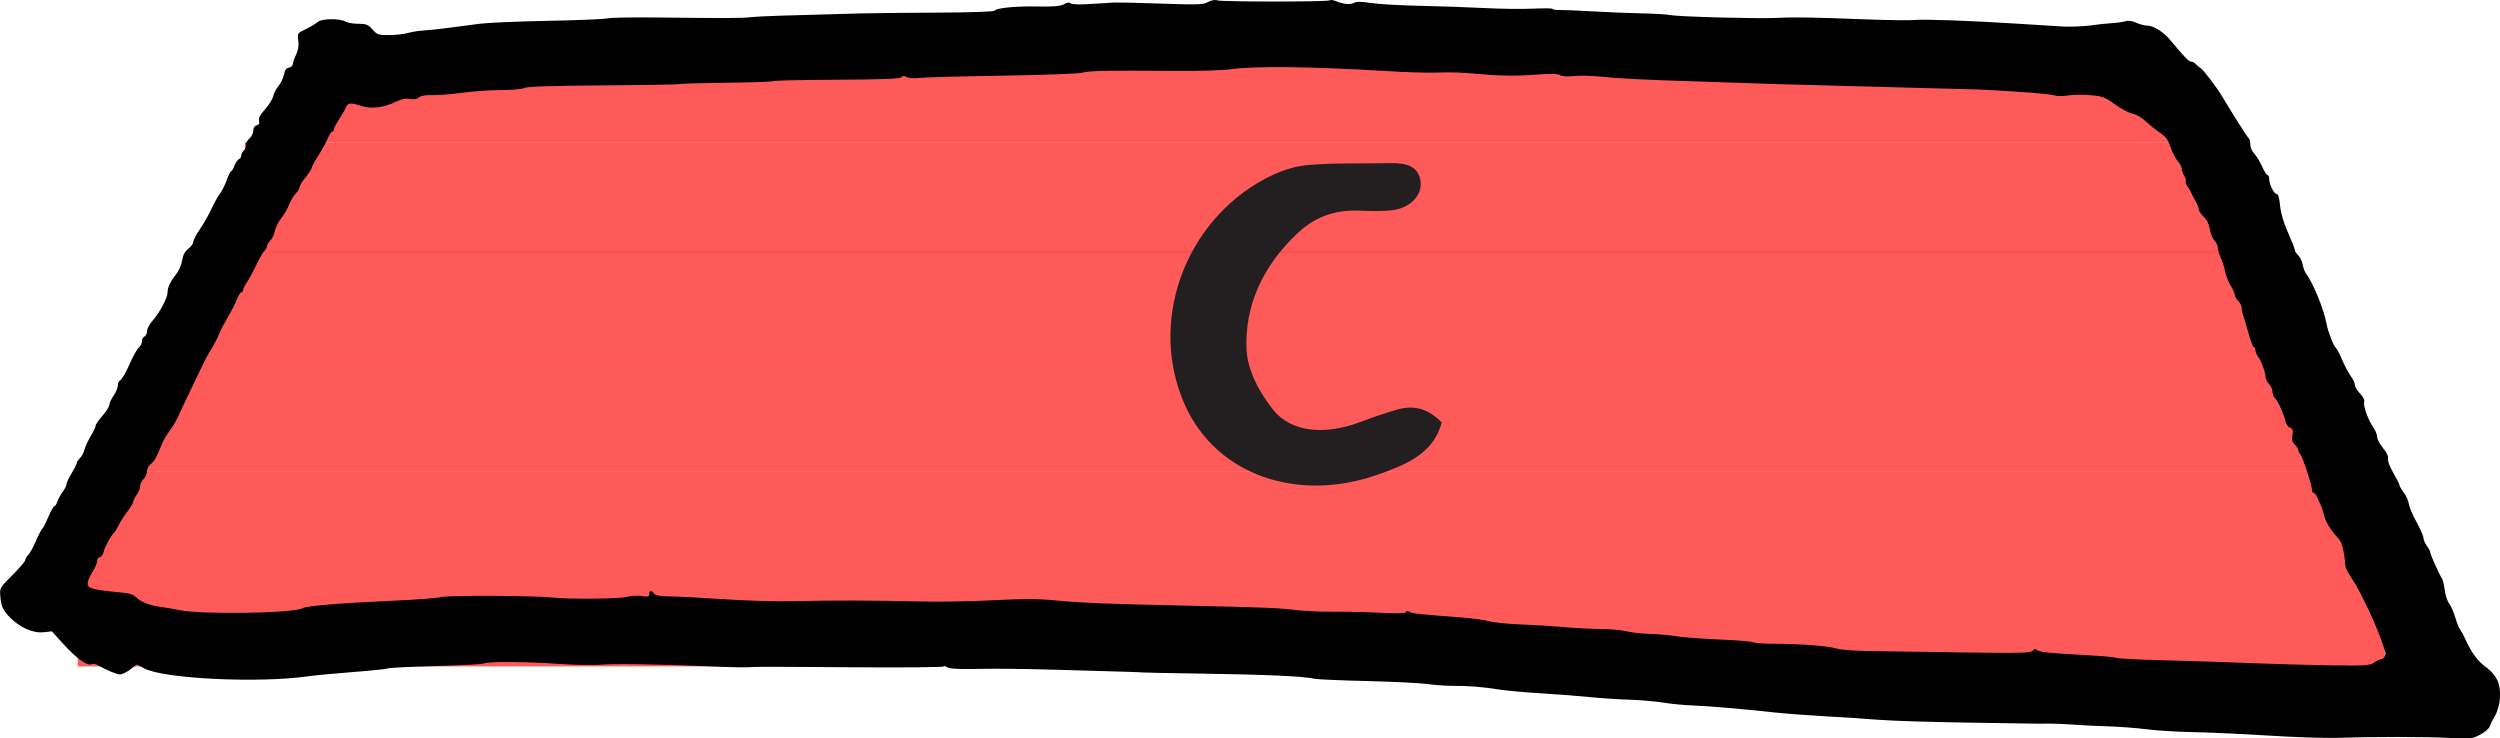 <?xml version="1.0" encoding="UTF-8" standalone="no"?>
<!-- Created with Inkscape (http://www.inkscape.org/) -->

<svg
   xmlns:dc="http://purl.org/dc/elements/1.1/"
   xmlns:cc="http://creativecommons.org/ns#"
   xmlns:rdf="http://www.w3.org/1999/02/22-rdf-syntax-ns#"
   xmlns:svg="http://www.w3.org/2000/svg"
   xmlns="http://www.w3.org/2000/svg"
   xmlns:sodipodi="http://sodipodi.sourceforge.net/DTD/sodipodi-0.dtd"
   xmlns:inkscape="http://www.inkscape.org/namespaces/inkscape"
   width="76.85mm"
   height="22.701mm"
   viewBox="0 0 272.302 80.437"
   id="svg6079"
   version="1.1"
   inkscape:version="0.91 r13725"
   sodipodi:docname="buttonClear.svg">
  <defs
     id="defs6081" />
  <sodipodi:namedview
     id="base"
     pagecolor="#ffffff"
     bordercolor="#666666"
     borderopacity="1.0"
     inkscape:pageopacity="0.0"
     inkscape:pageshadow="2"
     inkscape:zoom="5.6568543"
     inkscape:cx="73.306853"
     inkscape:cy="33.199065"
     inkscape:document-units="px"
     inkscape:current-layer="layer1"
     showgrid="false"
     inkscape:snap-global="true"
     fit-margin-top="0"
     fit-margin-left="0"
     fit-margin-right="0"
     fit-margin-bottom="0"
     inkscape:window-width="1920"
     inkscape:window-height="1080"
     inkscape:window-x="0"
     inkscape:window-y="0"
     inkscape:window-maximized="0" />
  <g
     inkscape:label="Layer 1"
     inkscape:groupmode="layer"
     id="layer1"
     transform="translate(-40.31,-139.787)">
    <g
       id="g3403"
       style="fill:#ff0000">
      <rect
         y="178.961"
         x="54.737"
         height="12.158"
         width="237.774"
         id="rect3344-3"
         style="fill:#ff0000;fill-opacity:0.645" />
      <rect
         y="191.114"
         x="48.776"
         height="21.261"
         width="251.297"
         id="rect3344"
         style="fill:#ff0000;fill-opacity:0.645" />
      <rect
         y="167.208"
         x="61.499"
         height="11.776"
         width="228.114"
         id="rect3344-3-6"
         style="fill:#ff0000;fill-opacity:0.645" />
      <rect
         y="155.295"
         x="66.973"
         height="11.953"
         width="217.166"
         id="rect3344-3-6-7"
         style="fill:#ff0000;fill-opacity:0.645" />
      <rect
         y="145.635"
         x="75.023"
         height="9.667"
         width="202.676"
         id="rect3344-3-6-7-5"
         style="fill:#ff0000;fill-opacity:0.645" />
    </g>
    <g
       id="g344"
       transform="matrix(0.417,0,0,-0.348,197.343,185.805)">
      <path
         d="m 0,0 c -2.151,-9.88 -9.555,-13.312 -16.809,-16.366 -20.678,-8.705 -41.925,-0.26 -50.21,21.692 -9.749,25.841 -0.286,57.412 20.871,70.953 3.246,2.076 7.14,3.863 10.898,4.268 7.225,0.779 14.566,0.439 21.858,0.626 4.085,0.105 7.327,-0.942 7.857,-5.628 0.494,-4.364 -2.629,-8.405 -7.35,-9.097 -2.926,-0.428 -5.964,-0.24 -8.945,-0.134 -6.378,0.234 -11.39,-2.129 -15.682,-6.924 -9.315,-10.409 -13.91,-22.831 -13.481,-36.371 0.205,-6.493 3.303,-13.578 7.011,-19.105 4.768,-7.106 13.621,-7.814 22.443,-3.873 3.284,1.469 6.607,2.883 10.008,4.04 C -6.843,5.677 -3.179,3.933 0,0"
         style="fill:#231f20;fill-opacity:1;fill-rule:evenodd;stroke:none"
         id="path346"
         inkscape:connector-curvature="0" />
    </g>
    <path
       d="m 312.296,213.822 c -0.215,-0.433 -0.696,-1 -1.079,-1.268 -1.046,-0.736 -1.706,-1.636 -2.513,-3.429 -0.129,-0.289 -0.322,-0.624 -0.437,-0.762 -0.112,-0.135 -0.353,-0.742 -0.532,-1.339 -0.179,-0.598 -0.479,-1.278 -0.663,-1.504 -0.188,-0.231 -0.397,-0.866 -0.476,-1.443 -0.078,-0.576 -0.201,-1.12 -0.279,-1.235 -0.293,-0.433 -1.291,-2.643 -1.295,-2.864 -10e-4,-0.127 -0.167,-0.453 -0.377,-0.742 -0.209,-0.289 -0.374,-0.674 -0.374,-0.875 0,-0.197 -0.344,-0.978 -0.755,-1.72 -0.413,-0.742 -0.79,-1.632 -0.831,-1.957 -0.041,-0.328 -0.289,-0.887 -0.551,-1.237 -0.261,-0.35 -0.476,-0.722 -0.476,-0.824 0,-0.102 -0.3,-0.7 -0.672,-1.339 -0.396,-0.681 -0.633,-1.315 -0.578,-1.546 0.06,-0.254 -0.13,-0.659 -0.542,-1.153 -0.343,-0.412 -0.634,-0.966 -0.634,-1.205 0,-0.239 -0.177,-0.691 -0.381,-0.978 -0.57,-0.804 -1.15,-2.367 -1.031,-2.781 0.07,-0.248 -0.082,-0.571 -0.456,-0.968 -0.317,-0.339 -0.56,-0.75 -0.56,-0.948 0,-0.197 -0.192,-0.608 -0.438,-0.938 -0.244,-0.327 -0.662,-1.112 -0.943,-1.772 -0.28,-0.659 -0.578,-1.233 -0.672,-1.294 -0.238,-0.156 -0.864,-1.744 -1.02,-2.589 -0.306,-1.648 -1.455,-4.47 -2.258,-5.541 -0.125,-0.168 -0.287,-0.608 -0.353,-0.958 -0.066,-0.35 -0.289,-0.815 -0.485,-1.01 -0.205,-0.203 -0.364,-0.454 -0.364,-0.576 0,-0.119 -0.337,-0.978 -0.747,-1.906 -0.5,-1.132 -0.786,-2.103 -0.867,-2.945 -0.082,-0.845 -0.201,-1.257 -0.364,-1.257 -0.298,0 -0.822,-1.051 -0.822,-1.648 0,-0.226 -0.079,-0.412 -0.177,-0.412 -0.1,0 -0.367,-0.422 -0.608,-0.958 -0.239,-0.536 -0.615,-1.148 -0.85,-1.391 -0.233,-0.24 -0.42,-0.679 -0.42,-0.989 0,-0.309 -0.075,-0.608 -0.168,-0.673 -0.141,-0.097 -1.63,-2.438 -3.006,-4.724 -0.545,-0.907 -1.924,-2.705 -2.221,-2.898 -0.168,-0.109 -0.405,-0.31 -0.542,-0.461 -0.129,-0.143 -0.374,-0.267 -0.522,-0.267 -0.243,0 -0.66,-0.433 -2.242,-2.328 -0.757,-0.907 -1.829,-1.587 -2.501,-1.587 -0.293,0 -0.831,-0.14 -1.223,-0.319 -0.447,-0.205 -0.874,-0.264 -1.185,-0.164 -0.271,0.086 -0.896,0.177 -1.418,0.206 -0.513,0.028 -1.606,0.144 -2.427,0.257 -0.83,0.114 -2.241,0.16 -3.175,0.103 -0.927,-0.057 -3.062,-0.191 -4.761,-0.3 -5.041,-0.322 -10.302,-0.51 -11.203,-0.4 -0.463,0.057 -2.894,0.023 -5.415,-0.074 -5.751,-0.221 -7.712,-0.251 -9.708,-0.153 -2.055,0.103 -10.515,-0.127 -11.484,-0.311 -0.412,-0.078 -1.792,-0.161 -3.08,-0.183 -1.284,-0.023 -3.678,-0.12 -5.322,-0.216 -1.643,-0.096 -3.303,-0.166 -3.688,-0.155 -0.392,0.011 -0.7,-0.038 -0.7,-0.113 0,-0.074 -0.943,-0.087 -2.1,-0.031 -1.162,0.057 -3.52,0.029 -5.275,-0.062 -1.753,-0.091 -4.93,-0.202 -7.095,-0.247 -2.166,-0.045 -4.564,-0.183 -5.359,-0.309 -1.026,-0.162 -1.545,-0.165 -1.81,-0.013 -0.4,0.229 -1.139,0.155 -1.998,-0.199 -0.262,-0.108 -0.572,-0.142 -0.672,-0.072 -0.252,0.172 -11.745,0.17 -12.23,-0.002 -0.251,-0.089 -0.634,-0.018 -0.989,0.183 -0.508,0.29 -1.12,0.31 -5.003,0.176 -2.427,-0.085 -4.762,-0.14 -5.172,-0.125 -0.412,0.018 -1.615,0.092 -2.68,0.165 -1.176,0.082 -2.005,0.053 -2.119,-0.072 -0.124,-0.137 -0.363,-0.106 -0.718,0.094 -0.389,0.217 -1.149,0.284 -2.829,0.249 -2.427,-0.052 -4.564,0.155 -4.734,0.461 -0.057,0.102 -2.772,0.195 -6.022,0.206 -3.248,0.011 -7.098,0.051 -8.533,0.087 -8.252,0.212 -11.28,0.315 -11.95,0.405 -0.857,0.118 -2.8,0.126 -9.988,0.041 -2.819,-0.033 -5.387,0.01 -5.695,0.095 -0.307,0.085 -3.211,0.205 -6.441,0.267 -3.23,0.062 -6.596,0.206 -7.469,0.319 -0.868,0.113 -2.389,0.314 -3.36,0.443 -0.971,0.13 -2.196,0.26 -2.708,0.289 -0.522,0.028 -1.303,0.152 -1.774,0.279 -0.462,0.125 -1.392,0.226 -2.063,0.226 -1.121,0 -1.269,-0.052 -1.765,-0.618 -0.465,-0.531 -0.681,-0.618 -1.541,-0.618 -0.541,0 -1.178,-0.105 -1.391,-0.231 -0.635,-0.374 -2.577,-0.351 -3.025,0.036 -0.217,0.187 -0.803,0.538 -1.307,0.783 -0.916,0.443 -0.916,0.443 -0.813,1.256 0.073,0.578 0,1.027 -0.251,1.546 -0.2,0.412 -0.355,0.862 -0.355,1.029 0,0.163 -0.187,0.327 -0.411,0.361 -0.295,0.044 -0.449,0.257 -0.542,0.752 -0.07,0.37 -0.342,0.942 -0.588,1.235 -0.257,0.307 -0.514,0.804 -0.588,1.134 -0.071,0.319 -0.476,0.968 -0.887,1.421 -0.522,0.576 -0.725,0.958 -0.653,1.237 0.073,0.288 0,0.43 -0.262,0.504 -0.233,0.066 -0.364,0.279 -0.364,0.588 0,0.267 -0.192,0.65 -0.43,0.855 -0.242,0.209 -0.4,0.514 -0.363,0.7 0.037,0.186 -0.062,0.443 -0.225,0.588 -0.167,0.149 -0.289,0.383 -0.289,0.556 0,0.164 -0.117,0.344 -0.261,0.402 -0.142,0.056 -0.364,0.38 -0.485,0.71 -0.121,0.33 -0.288,0.608 -0.364,0.608 -0.077,0 -0.287,0.422 -0.467,0.938 -0.18,0.515 -0.516,1.188 -0.747,1.494 -0.231,0.306 -0.651,1.06 -0.933,1.678 -0.282,0.618 -0.841,1.6 -1.242,2.184 -0.396,0.576 -0.728,1.211 -0.728,1.391 0,0.181 -0.243,0.519 -0.542,0.751 -0.383,0.299 -0.58,0.67 -0.672,1.268 -0.073,0.473 -0.353,1.124 -0.637,1.482 -0.655,0.824 -0.949,1.444 -0.949,1.999 0,0.583 -0.856,2.204 -1.622,3.069 -0.346,0.392 -0.619,0.906 -0.619,1.164 0,0.247 -0.131,0.516 -0.28,0.578 -0.154,0.061 -0.28,0.298 -0.28,0.524 0,0.226 -0.151,0.533 -0.336,0.681 -0.186,0.148 -0.641,0.968 -1.018,1.833 -0.377,0.865 -0.811,1.62 -0.971,1.69 -0.158,0.067 -0.289,0.33 -0.289,0.576 0,0.248 -0.211,0.762 -0.466,1.134 -0.255,0.37 -0.468,0.829 -0.468,1.009 0,0.182 -0.333,0.711 -0.746,1.185 -0.414,0.473 -0.747,0.96 -0.747,1.092 0,0.129 -0.245,0.649 -0.541,1.144 -0.296,0.495 -0.601,1.16 -0.672,1.463 -0.073,0.308 -0.288,0.711 -0.485,0.906 -0.187,0.185 -0.355,0.443 -0.355,0.546 0,0.105 -0.258,0.618 -0.559,1.113 -0.303,0.494 -0.56,1.044 -0.56,1.195 0,0.156 -0.193,0.536 -0.439,0.865 -0.246,0.33 -0.496,0.79 -0.57,1.05 -0.07,0.248 -0.208,0.464 -0.299,0.464 -0.093,0 -0.391,0.524 -0.672,1.185 -0.28,0.659 -0.578,1.239 -0.672,1.308 -0.09,0.067 -0.406,0.679 -0.691,1.339 -0.283,0.659 -0.663,1.343 -0.83,1.495 -0.168,0.151 -0.309,0.394 -0.309,0.535 0,0.142 -0.634,0.889 -1.4,1.649 -1.363,1.353 -1.398,1.413 -1.328,2.256 0.098,1.174 0.251,1.522 1.029,2.333 1.054,1.098 2.539,1.765 3.66,1.642 l 0.933,-0.102 1.308,1.442 c 1.363,1.504 2.54,2.343 3.006,2.14 0.148,-0.065 0.429,-0.038 0.597,0.056 1.121,0.623 2.15,1.059 2.502,1.059 0.224,0 0.737,-0.248 1.129,-0.546 l 0.718,-0.546 0.784,0.427 c 2.085,1.136 12.455,1.637 17.869,0.865 0.775,-0.111 2.988,-0.319 4.948,-0.468 1.96,-0.148 3.631,-0.323 3.735,-0.392 0.103,-0.067 2.455,-0.183 5.218,-0.257 2.764,-0.074 5.125,-0.198 5.237,-0.275 0.333,-0.23 4.5,-0.213 8.029,0.032 1.848,0.128 3.906,0.177 4.574,0.108 1.312,-0.136 6.441,-0.069 11.483,0.149 3.173,0.138 4.544,0.156 5.601,0.079 0.308,-0.023 5.005,-0.004 10.419,0.041 5.415,0.045 9.905,0.004 9.962,-0.093 0.059,-0.1 0.215,-0.069 0.363,0.072 0.179,0.169 1.046,0.234 2.727,0.207 3.131,-0.051 4.91,-0.033 9.578,0.097 7.394,0.207 8.962,0.257 8.962,0.282 0,0.018 2.764,0.072 6.162,0.121 7.468,0.11 11.354,0.285 12.714,0.578 0.298,0.063 2.857,0.171 5.677,0.239 2.819,0.068 5.795,0.217 6.6,0.331 0.803,0.112 2.031,0.199 2.717,0.191 1.564,-0.018 3.304,0.121 4.967,0.395 0.718,0.119 2.818,0.309 4.668,0.422 1.847,0.113 4.243,0.299 5.321,0.412 1.079,0.113 2.969,0.238 4.201,0.277 1.233,0.04 2.913,0.183 3.735,0.319 0.829,0.137 2.241,0.274 3.175,0.308 1.727,0.062 5.339,0.371 8.962,0.766 1.129,0.123 3.566,0.308 5.414,0.41 1.848,0.102 4.538,0.277 5.975,0.392 1.441,0.113 5.881,0.251 9.895,0.308 4.015,0.058 7.366,0.109 7.469,0.113 0.105,0.007 0.597,0.002 1.121,-0.01 0.516,-0.011 1.642,0.035 2.521,0.104 0.875,0.068 2.633,0.155 3.921,0.195 1.288,0.04 3.17,0.183 4.201,0.319 1.033,0.137 3.286,0.275 5.041,0.309 1.743,0.034 5.489,0.206 8.308,0.382 2.82,0.176 6.146,0.285 7.375,0.243 3.884,-0.132 9.797,-0.129 12.285,0.007 2.26,0.122 2.465,0.101 3.324,-0.353 0.504,-0.267 0.969,-0.669 1.037,-0.896 0.066,-0.224 0.318,-0.743 0.553,-1.134 0.643,-1.071 0.762,-2.928 0.254,-3.956 z m -12.243,-2.555 c -0.064,0.186 -0.231,0.33 -0.383,0.33 -0.153,0 -0.485,0.156 -0.766,0.361 -0.442,0.322 -0.952,0.353 -4.798,0.298 -2.372,-0.034 -6.19,-0.139 -8.505,-0.237 -2.314,-0.096 -6.544,-0.234 -9.42,-0.309 -2.875,-0.074 -5.302,-0.194 -5.405,-0.267 -0.103,-0.073 -1.588,-0.209 -3.286,-0.3 -4.033,-0.215 -5.05,-0.326 -5.322,-0.575 -0.154,-0.143 -0.296,-0.113 -0.457,0.093 -0.202,0.258 -1.271,0.283 -8.011,0.185 -4.276,-0.062 -8.869,-0.131 -10.204,-0.154 -1.343,-0.023 -2.76,-0.144 -3.173,-0.27 -0.916,-0.28 -3.977,-0.513 -6.722,-0.513 -1.139,0 -2.179,-0.074 -2.335,-0.165 -0.154,-0.091 -1.792,-0.225 -3.64,-0.299 -1.848,-0.074 -3.948,-0.231 -4.668,-0.35 -0.723,-0.12 -2.017,-0.234 -2.893,-0.258 -0.878,-0.021 -2.038,-0.152 -2.596,-0.288 -0.559,-0.137 -1.774,-0.248 -2.726,-0.248 -0.942,0 -2.764,-0.093 -4.034,-0.205 -1.269,-0.113 -3.454,-0.248 -4.836,-0.299 -1.381,-0.051 -2.899,-0.205 -3.36,-0.34 -0.462,-0.137 -1.848,-0.324 -3.081,-0.417 -4.5,-0.341 -5.416,-0.443 -5.62,-0.622 -0.149,-0.132 -0.267,-0.122 -0.354,0.028 -0.092,0.161 -0.925,0.186 -2.866,0.083 -1.513,-0.079 -3.779,-0.13 -5.07,-0.113 -1.288,0.017 -3.128,-0.067 -4.107,-0.187 -1.841,-0.225 -3.267,-0.282 -11.95,-0.473 -8.589,-0.189 -11.369,-0.3 -14.097,-0.562 -2.023,-0.195 -3.585,-0.2 -6.908,-0.025 -2.371,0.126 -5.924,0.185 -7.935,0.132 -4.743,-0.122 -9.774,-0.134 -13.724,-0.031 -1.745,0.046 -5.19,-0.051 -7.655,-0.215 -2.464,-0.164 -5.133,-0.303 -5.928,-0.308 -0.989,-0.008 -1.516,-0.102 -1.665,-0.3 -0.286,-0.378 -0.53,-0.35 -0.53,0.062 0,0.274 -0.14,0.307 -0.83,0.196 -0.449,-0.072 -1.183,-0.028 -1.597,0.094 -0.715,0.214 -6.292,0.273 -7.935,0.084 -1.867,-0.215 -11.444,-0.272 -12.23,-0.071 -0.461,0.117 -2.819,0.299 -5.228,0.404 -5.676,0.248 -9.526,0.562 -9.914,0.809 -0.893,0.564 -10.923,0.728 -13.426,0.219 -0.559,-0.114 -1.408,-0.259 -1.867,-0.318 -1.307,-0.17 -2.292,-0.534 -2.801,-1.036 -0.359,-0.357 -0.766,-0.487 -1.774,-0.573 -2.054,-0.177 -3.151,-0.369 -3.417,-0.601 -0.288,-0.251 -0.157,-0.77 0.439,-1.738 0.254,-0.412 0.457,-0.912 0.457,-1.123 0,-0.206 0.128,-0.38 0.28,-0.38 0.156,0 0.336,-0.248 0.405,-0.557 0.12,-0.536 0.874,-1.908 1.163,-2.116 0.082,-0.059 0.284,-0.396 0.449,-0.746 0.161,-0.345 0.602,-1.041 0.962,-1.515 0.358,-0.473 0.662,-0.984 0.662,-1.112 0,-0.133 0.165,-0.463 0.374,-0.752 0.209,-0.288 0.374,-0.701 0.374,-0.937 0,-0.228 0.173,-0.585 0.374,-0.773 0.202,-0.189 0.374,-0.576 0.374,-0.844 0,-0.289 0.171,-0.619 0.411,-0.794 0.394,-0.287 0.593,-0.649 1.278,-2.318 0.14,-0.34 0.501,-0.936 0.804,-1.328 0.306,-0.394 0.755,-1.174 1.009,-1.751 0.255,-0.58 0.772,-1.679 1.167,-2.482 0.395,-0.804 0.941,-1.944 1.233,-2.575 0.284,-0.618 0.699,-1.414 0.911,-1.752 0.519,-0.824 0.774,-1.309 1.102,-2.101 0.155,-0.373 0.578,-1.174 0.936,-1.772 0.357,-0.597 0.784,-1.437 0.943,-1.854 0.156,-0.412 0.375,-0.762 0.475,-0.762 0.098,0 0.187,-0.113 0.187,-0.237 0,-0.13 0.198,-0.525 0.439,-0.876 0.24,-0.35 0.708,-1.215 1.036,-1.915 0.328,-0.701 0.721,-1.385 0.869,-1.515 0.149,-0.13 0.27,-0.352 0.27,-0.494 0,-0.142 0.168,-0.425 0.374,-0.628 0.21,-0.208 0.423,-0.659 0.485,-1.03 0.061,-0.353 0.372,-0.978 0.672,-1.349 0.304,-0.375 0.709,-1.071 0.887,-1.524 0.178,-0.454 0.51,-1.014 0.728,-1.226 0.225,-0.219 0.402,-0.514 0.402,-0.669 0,-0.152 0.297,-0.639 0.654,-1.071 0.356,-0.433 0.653,-0.887 0.653,-0.999 0,-0.114 0.315,-0.701 0.709,-1.319 0.395,-0.617 0.855,-1.455 1.037,-1.884 0.184,-0.433 0.405,-0.773 0.504,-0.773 0.1,0 0.182,-0.113 0.187,-0.257 0.005,-0.142 0.258,-0.628 0.56,-1.081 0.303,-0.453 0.633,-1.028 0.734,-1.277 0.218,-0.54 0.527,-0.573 1.721,-0.178 1.048,0.347 2.427,0.174 3.735,-0.464 0.597,-0.292 1.089,-0.39 1.54,-0.305 0.43,0.079 0.772,0.021 0.972,-0.165 0.196,-0.185 0.718,-0.274 1.446,-0.247 0.625,0.021 2.092,-0.094 3.249,-0.258 1.156,-0.163 3.081,-0.298 4.257,-0.298 1.232,0 2.313,-0.097 2.538,-0.228 0.269,-0.155 2.96,-0.242 8.542,-0.277 4.481,-0.028 8.23,-0.094 8.328,-0.145 0.098,-0.05 2.4,-0.116 5.107,-0.144 2.707,-0.028 5.009,-0.108 5.106,-0.176 0.098,-0.068 3.239,-0.137 6.974,-0.154 4.873,-0.023 6.857,-0.099 7.011,-0.268 0.161,-0.178 0.308,-0.182 0.588,-0.02 0.212,0.123 0.784,0.163 1.326,0.093 0.522,-0.068 4.611,-0.179 9.074,-0.247 4.463,-0.068 8.391,-0.215 8.719,-0.326 0.628,-0.212 2.839,-0.254 10.139,-0.187 2.408,0.021 5.12,-0.062 6.012,-0.185 2.68,-0.368 8.831,-0.298 16.86,0.193 1.96,0.119 4.299,0.198 5.228,0.174 2.302,-0.058 2.595,-0.046 5.694,0.209 1.812,0.149 3.53,0.16 5.191,0.028 1.792,-0.142 2.592,-0.132 2.875,0.031 0.242,0.14 0.83,0.18 1.541,0.103 0.626,-0.067 1.988,-0.034 2.997,0.072 1.914,0.204 4.76,0.344 10.642,0.524 1.848,0.058 4.622,0.151 6.161,0.207 1.547,0.057 4.724,0.148 7.095,0.205 2.367,0.058 6.517,0.169 9.242,0.248 2.726,0.079 5.703,0.157 6.629,0.173 2.856,0.049 8.926,0.476 9.521,0.669 0.328,0.105 0.98,0.116 1.504,0.023 0.508,-0.091 1.596,-0.109 2.418,-0.041 1.363,0.112 1.6,0.199 2.708,0.999 0.672,0.485 1.539,0.944 1.942,1.029 0.411,0.088 1.021,0.438 1.4,0.804 0.365,0.352 1.064,0.917 1.531,1.237 0.694,0.474 0.924,0.782 1.195,1.607 0.184,0.556 0.536,1.239 0.775,1.503 0.242,0.268 0.442,0.65 0.447,0.855 0.006,0.196 0.134,0.556 0.272,0.763 0.138,0.206 0.212,0.479 0.158,0.576 -0.054,0.099 0.025,0.35 0.168,0.536 0.143,0.186 0.327,0.495 0.392,0.659 0.069,0.176 0.279,0.576 0.485,0.927 0.206,0.35 0.368,0.756 0.374,0.937 0.005,0.177 0.251,0.55 0.55,0.835 0.357,0.34 0.583,0.804 0.663,1.36 0.068,0.473 0.281,1.002 0.485,1.205 0.205,0.204 0.364,0.531 0.364,0.752 0,0.212 0.159,0.742 0.346,1.154 0.186,0.412 0.4,1.093 0.466,1.483 0.068,0.403 0.327,1.061 0.588,1.494 0.262,0.433 0.467,0.895 0.467,1.05 0,0.153 0.168,0.445 0.374,0.65 0.205,0.204 0.374,0.537 0.374,0.741 0,0.209 0.073,0.578 0.167,0.845 0.093,0.262 0.353,1.144 0.579,1.967 0.227,0.824 0.486,1.495 0.579,1.495 0.092,0 0.168,0.154 0.168,0.34 0,0.179 0.15,0.525 0.317,0.732 0.328,0.405 0.793,1.709 0.8,2.244 0.003,0.182 0.171,0.497 0.377,0.701 0.199,0.197 0.374,0.588 0.374,0.835 0,0.247 0.131,0.581 0.28,0.715 0.315,0.284 0.957,1.705 1.131,2.509 0.067,0.308 0.286,0.616 0.494,0.69 0.31,0.112 0.354,0.248 0.261,0.804 -0.086,0.515 -0.026,0.754 0.262,1.04 0.205,0.204 0.374,0.464 0.374,0.578 0,0.116 0.11,0.35 0.251,0.536 0.281,0.368 1.242,3.317 1.242,3.811 0,0.186 0.082,0.33 0.187,0.33 0.101,0 0.274,0.216 0.374,0.464 0.1,0.247 0.266,0.607 0.355,0.772 0.093,0.171 0.277,0.72 0.414,1.235 0.221,0.831 0.647,1.504 1.682,2.658 0.267,0.297 0.53,1.483 0.62,2.802 0.017,0.23 0.355,0.886 0.767,1.483 0.921,1.337 2.875,5.562 3.411,7.375 0.104,0.35 0.191,0.631 0.202,0.649 0.01,0.017 -0.031,0.174 -0.093,0.36"
       style="fill:#000000;fill-opacity:1;fill-rule:nonzero;stroke:none"
       id="path1210"
       inkscape:connector-curvature="0" />
  </g>
</svg>
